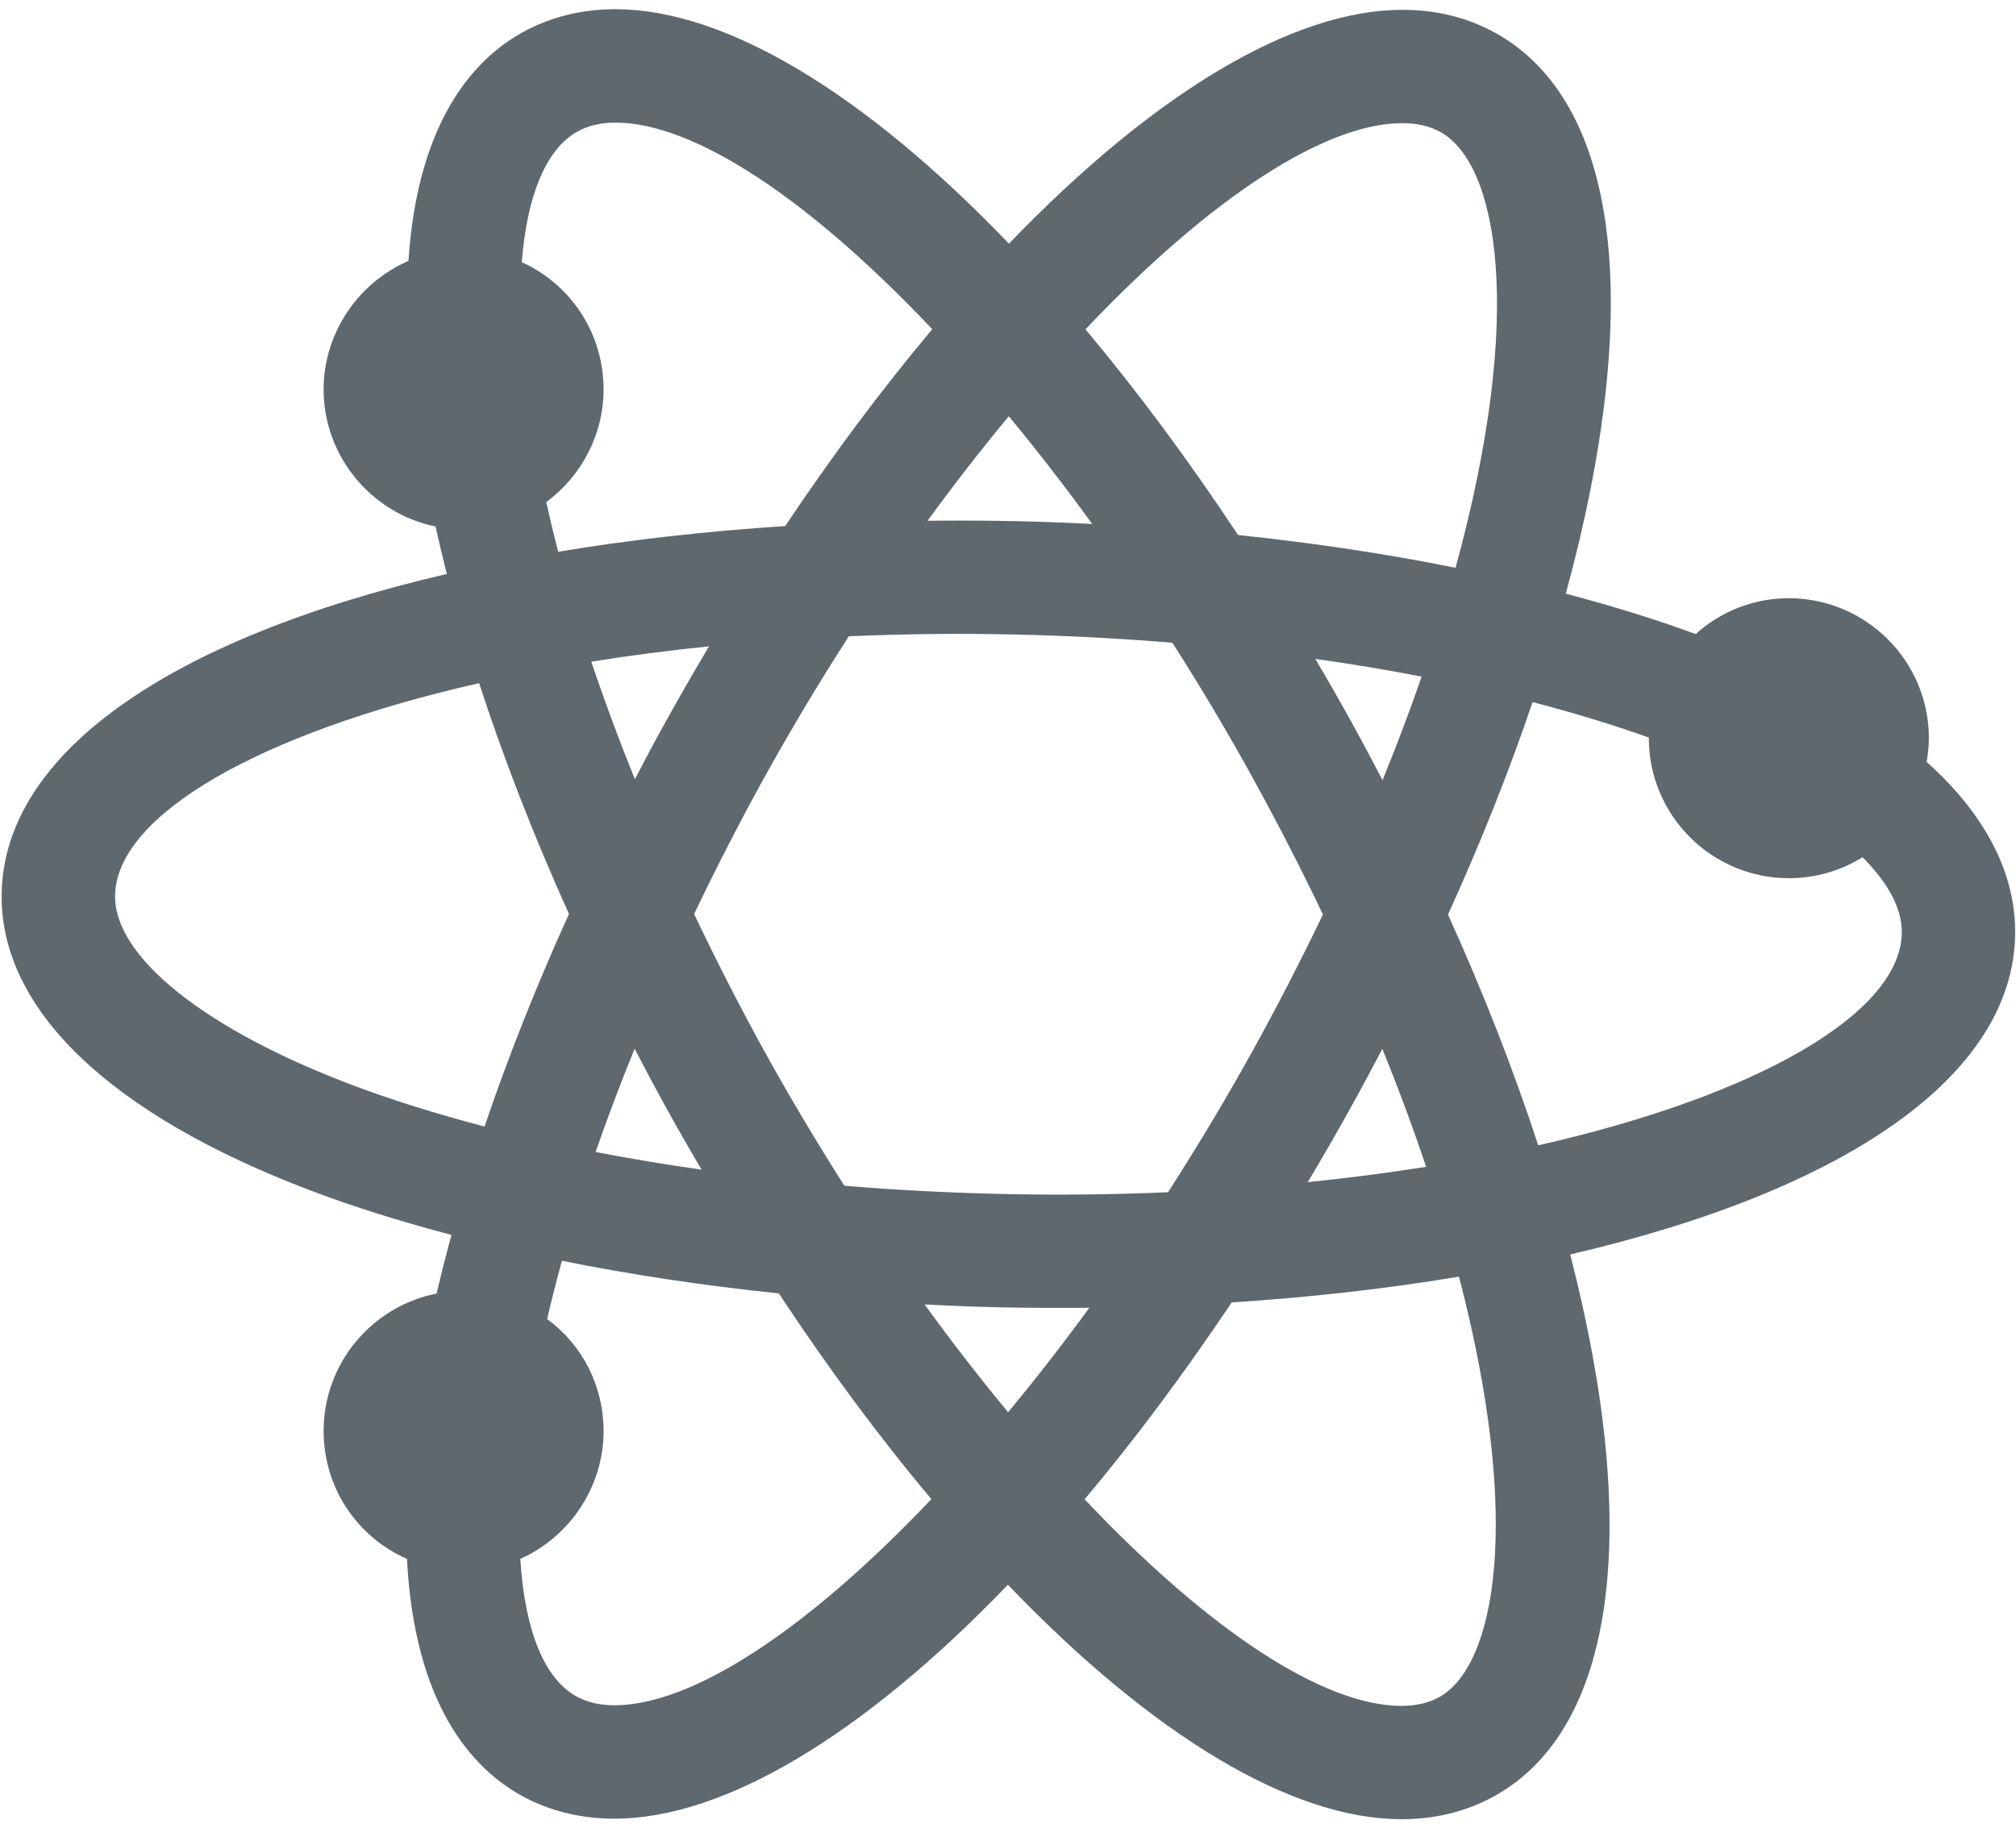 <?xml version="1.0" encoding="UTF-8" standalone="no"?>
<svg width="23px" height="21px" viewBox="0 0 23 21" version="1.1" xmlns="http://www.w3.org/2000/svg" xmlns:xlink="http://www.w3.org/1999/xlink">
    <!-- Generator: Sketch 3.6.1 (26313) - http://www.bohemiancoding.com/sketch -->
    <title>Resource_Light</title>
    <desc>Created with Sketch.</desc>
    <defs></defs>
    <g id="StyleGuide" stroke="none" stroke-width="1" fill="none" fill-rule="evenodd" opacity="0.8">
        <g id="Style-Guide" transform="translate(-4132, -648)" fill="#37424B">
            <g id="Resource_Light" transform="translate(4132, 648)">
                <g id="Page-1">
                    <path d="M22.99,10.674 C23.005,9.978 22.657,9.297 21.98,8.692 C21.997,8.601 22.006,8.511 22.006,8.421 C22.006,7.541 21.289,6.825 20.408,6.825 C20.012,6.825 19.637,6.971 19.346,7.234 C18.9,7.07 18.403,6.915 17.864,6.773 C18.762,3.478 18.474,1.156 17.058,0.374 C16.743,0.2 16.387,0.112 16,0.112 C14.754,0.112 13.169,1.056 11.511,2.78 C9.853,1.052 8.268,0.105 7.022,0.105 C6.637,0.105 6.281,0.193 5.967,0.366 C5.421,0.666 4.766,1.363 4.66,2.977 C4.085,3.225 3.692,3.801 3.692,4.443 C3.692,5.211 4.242,5.858 4.969,6.007 C5.01,6.191 5.053,6.371 5.098,6.548 C1.897,7.293 0.053,8.608 0.019,10.186 C-0.009,11.506 1.247,12.714 3.554,13.586 C4.028,13.766 4.564,13.934 5.151,14.089 C5.088,14.318 5.032,14.542 4.981,14.758 C4.247,14.902 3.692,15.551 3.692,16.326 C3.692,16.97 4.071,17.534 4.643,17.785 C4.729,19.46 5.393,20.178 5.951,20.487 C6.266,20.66 6.622,20.749 7.01,20.749 C8.256,20.749 9.841,19.804 11.499,18.08 C13.156,19.808 14.741,20.755 15.988,20.755 C16.373,20.755 16.728,20.668 17.043,20.495 C18.423,19.736 18.734,17.493 17.914,14.312 C21.113,13.567 22.957,12.251 22.99,10.674 L22.99,10.674 Z M16.42,19.362 C16.299,19.429 16.153,19.462 15.988,19.462 C15.102,19.462 13.795,18.607 12.374,17.105 C12.943,16.429 13.506,15.675 14.052,14.859 C14.955,14.801 15.825,14.702 16.645,14.565 C17.378,17.369 17.054,19.012 16.42,19.362 L16.42,19.362 Z M7.01,19.455 C6.843,19.455 6.697,19.421 6.576,19.354 C6.21,19.152 5.986,18.6 5.936,17.785 C6.501,17.533 6.886,16.962 6.886,16.326 C6.886,15.813 6.646,15.345 6.242,15.048 C6.292,14.834 6.348,14.612 6.411,14.384 C7.193,14.542 8.023,14.667 8.885,14.756 C9.45,15.611 10.034,16.399 10.626,17.103 C9.204,18.602 7.896,19.455 7.01,19.455 L7.01,19.455 Z M6.591,1.499 C6.711,1.432 6.857,1.399 7.022,1.399 C7.908,1.399 9.215,2.253 10.636,3.756 C10.068,4.431 9.505,5.184 8.958,6.002 C8.056,6.06 7.188,6.158 6.368,6.295 C6.32,6.11 6.275,5.922 6.232,5.728 C6.637,5.43 6.886,4.953 6.886,4.443 C6.886,3.805 6.515,3.246 5.953,2.991 C6.013,2.219 6.236,1.694 6.591,1.499 L6.591,1.499 Z M16,1.405 C16.166,1.405 16.312,1.439 16.433,1.506 C17.088,1.868 17.403,3.571 16.606,6.478 C15.82,6.319 14.987,6.194 14.125,6.104 C13.559,5.25 12.975,4.462 12.384,3.757 C13.806,2.258 15.114,1.405 16,1.405 L16,1.405 Z M7.579,8.262 C7.468,8.462 7.358,8.669 7.243,8.89 C7.059,8.435 6.893,7.987 6.746,7.549 C7.18,7.479 7.629,7.421 8.089,7.374 C7.912,7.672 7.742,7.966 7.579,8.262 L7.579,8.262 Z M6.795,13.143 C6.928,12.76 7.077,12.366 7.24,11.964 C7.354,12.184 7.464,12.391 7.575,12.593 C7.71,12.838 7.852,13.087 8.004,13.344 C7.584,13.285 7.18,13.217 6.795,13.143 L6.795,13.143 Z M7.919,10.428 C8.174,9.895 8.44,9.377 8.711,8.887 C9.007,8.35 9.334,7.803 9.684,7.259 C10.317,7.232 10.939,7.225 11.573,7.239 C12.169,7.252 12.775,7.283 13.376,7.333 C13.71,7.857 14.021,8.381 14.301,8.891 C14.58,9.398 14.846,9.916 15.093,10.433 C14.846,10.948 14.58,11.466 14.299,11.974 C14.004,12.508 13.677,13.055 13.326,13.602 C12.7,13.629 12.074,13.636 11.437,13.622 C10.841,13.609 10.235,13.578 9.633,13.528 C9.3,13.003 8.989,12.48 8.708,11.97 C8.437,11.477 8.172,10.959 7.919,10.428 L7.919,10.428 Z M14.92,13.487 C15.098,13.189 15.267,12.895 15.431,12.599 C15.545,12.392 15.658,12.181 15.771,11.966 C15.956,12.422 16.123,12.872 16.27,13.312 C15.833,13.381 15.382,13.44 14.92,13.487 L14.92,13.487 Z M16.219,7.719 C16.085,8.107 15.936,8.502 15.773,8.901 C15.662,8.687 15.549,8.475 15.435,8.268 C15.299,8.021 15.157,7.772 15.006,7.517 C15.426,7.576 15.831,7.644 16.219,7.719 L16.219,7.719 Z M11.6,5.946 C11.374,5.941 11.15,5.939 10.927,5.939 C10.812,5.939 10.697,5.94 10.582,5.941 C10.884,5.527 11.194,5.129 11.509,4.749 C11.833,5.14 12.151,5.551 12.461,5.978 C12.159,5.962 11.874,5.952 11.6,5.946 L11.6,5.946 Z M5.466,7.794 C5.748,8.66 6.092,9.543 6.491,10.427 C6.121,11.243 5.798,12.056 5.528,12.852 C4.966,12.705 4.457,12.545 4.011,12.376 C2.332,11.741 1.298,10.912 1.313,10.213 C1.332,9.301 2.95,8.365 5.466,7.794 L5.466,7.794 Z M11.41,14.915 C11.751,14.922 12.09,14.923 12.428,14.92 C12.126,15.334 11.816,15.732 11.501,16.112 C11.177,15.72 10.858,15.31 10.549,14.882 C10.85,14.898 11.133,14.909 11.41,14.915 L11.41,14.915 Z M17.549,13.067 C17.27,12.211 16.924,11.327 16.52,10.434 C16.894,9.611 17.218,8.798 17.485,8.01 C17.965,8.135 18.409,8.271 18.811,8.415 L18.811,8.421 C18.811,9.302 19.527,10.019 20.408,10.019 C20.71,10.019 20.999,9.936 21.249,9.78 C21.49,10.021 21.704,10.327 21.697,10.647 C21.678,11.56 20.062,12.497 17.549,13.067 L17.549,13.067 Z" id="Fill-1"></path>
                </g>
            </g>
        </g>
    </g>
</svg>